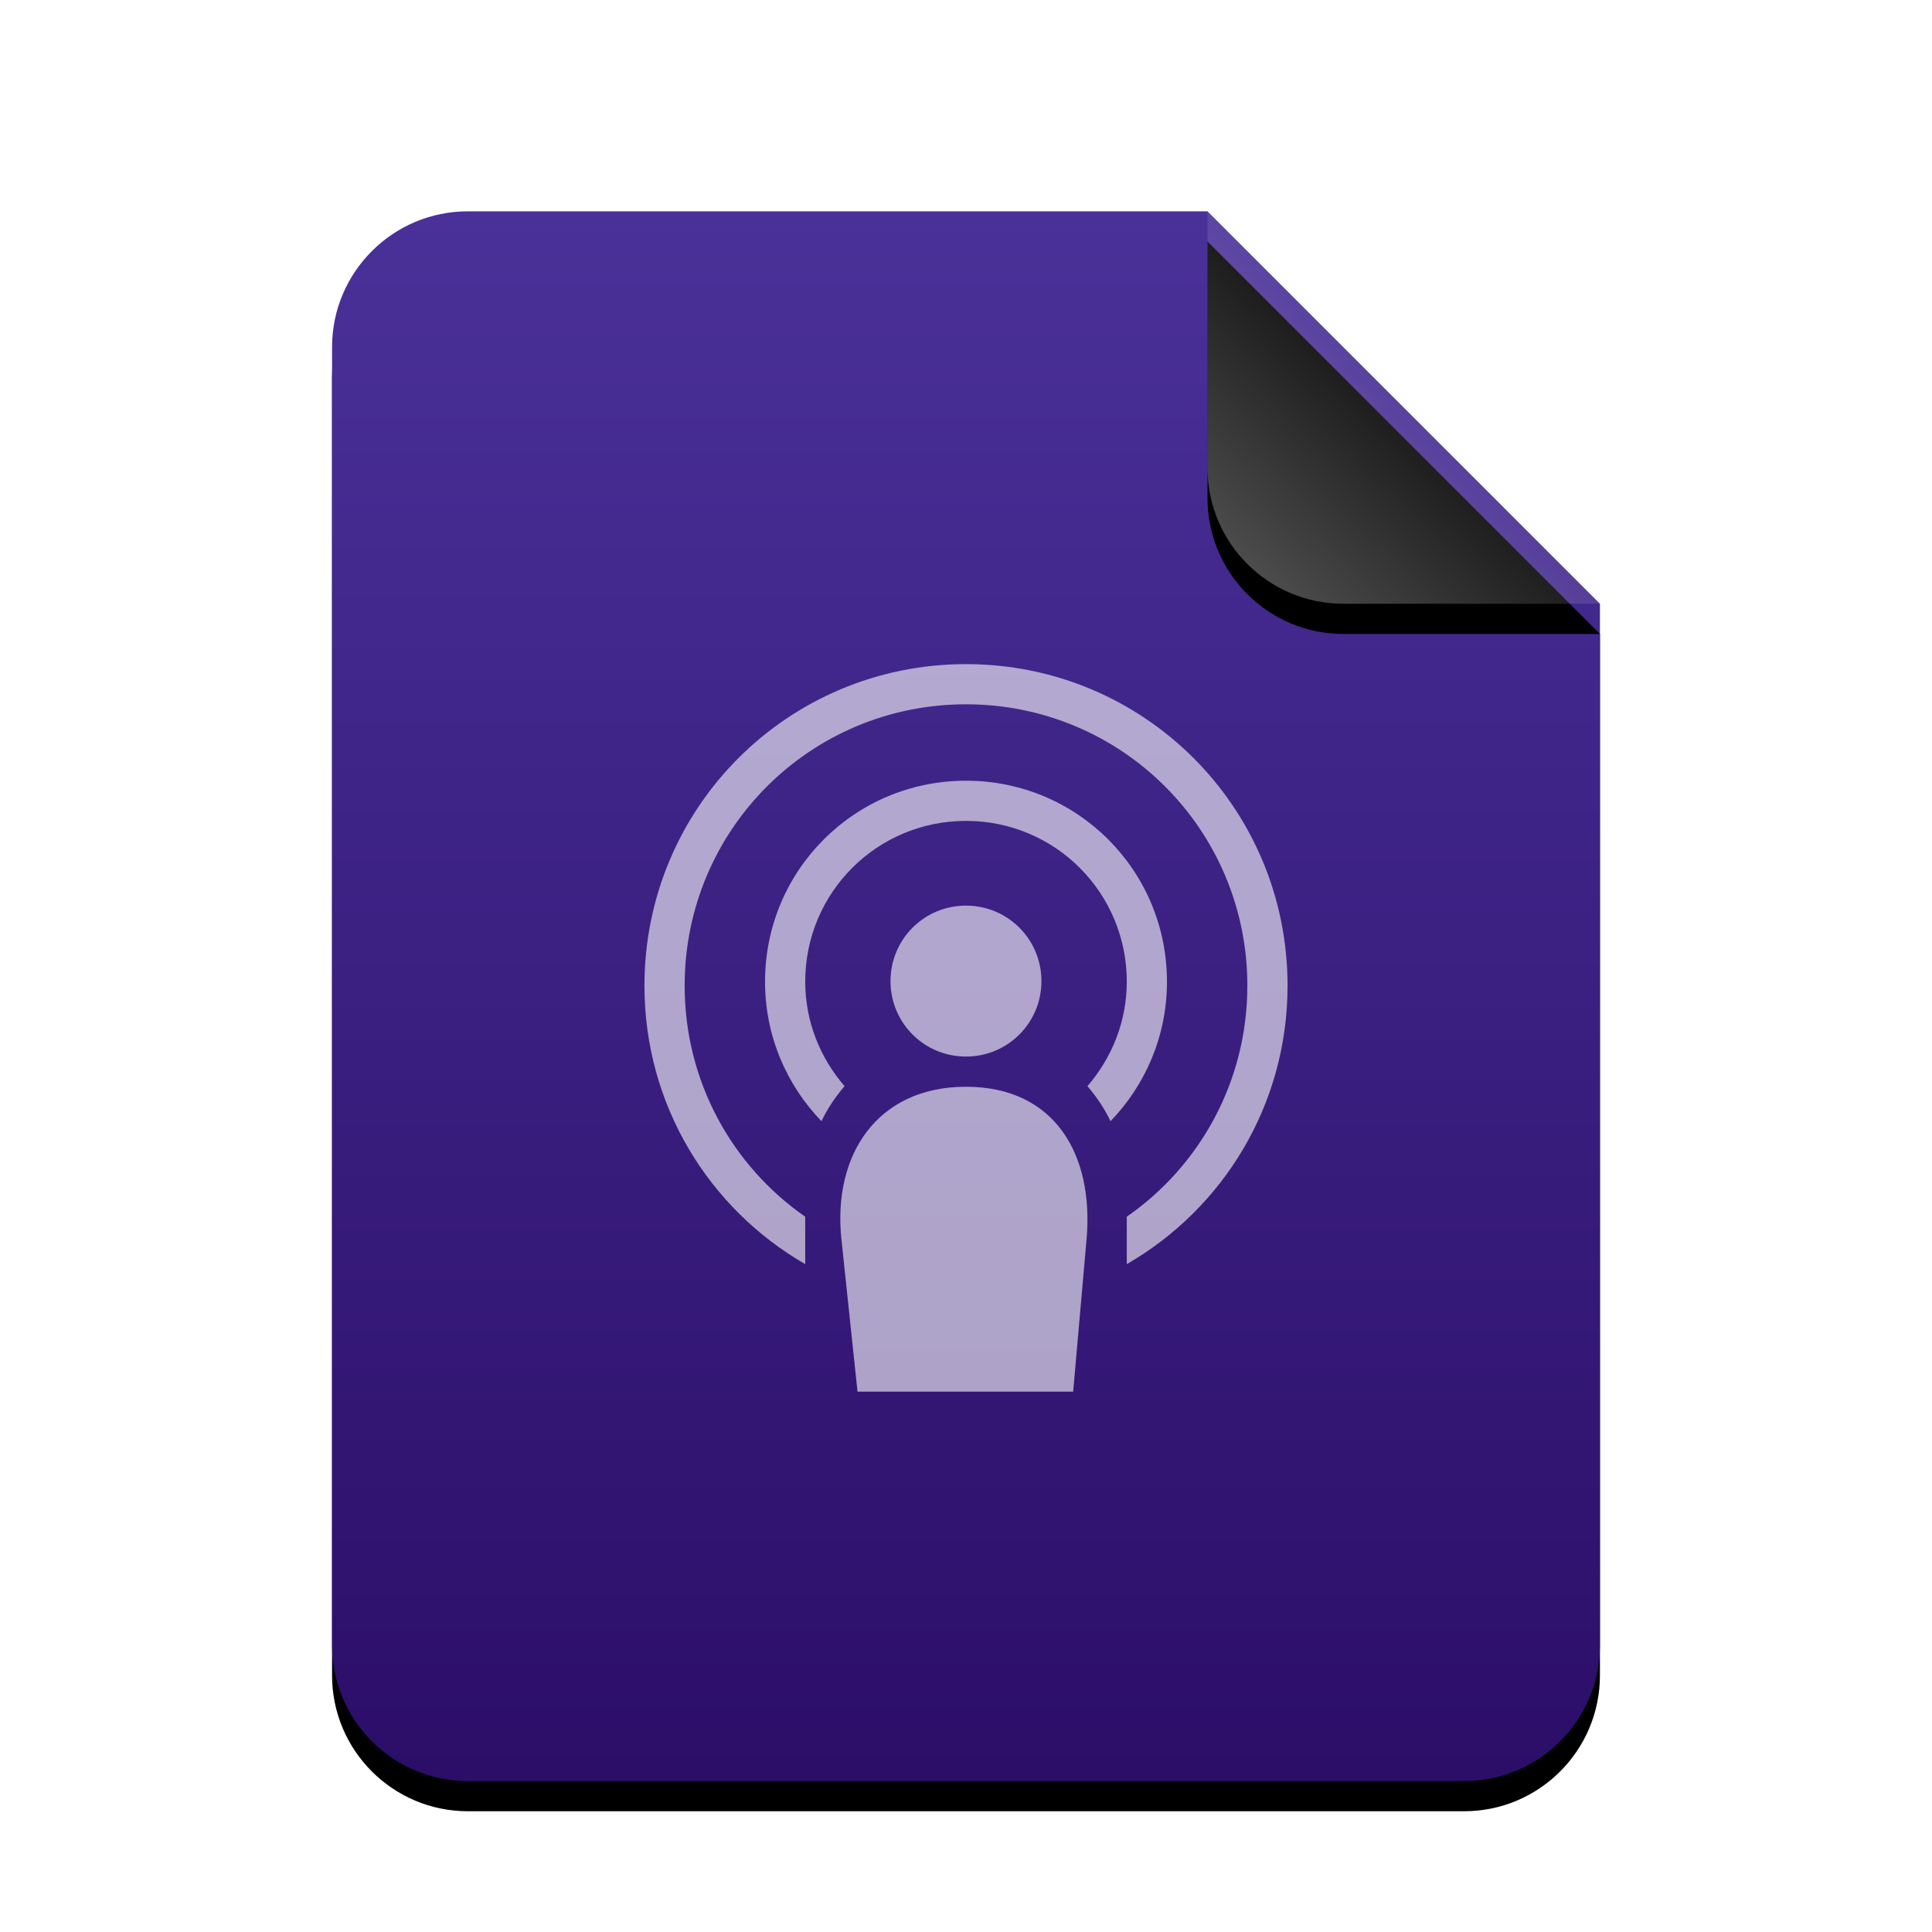 <svg xmlns="http://www.w3.org/2000/svg" xmlns:xlink="http://www.w3.org/1999/xlink" width="64" height="64" viewBox="0 0 64 64">
  <defs>
    <linearGradient id="x-media-podcast-c" x1="50%" x2="50%" y1="0%" y2="99.345%">
      <stop offset="0%" stop-color="#4A3199"/>
      <stop offset="100%" stop-color="#2C0E69"/>
    </linearGradient>
    <path id="x-media-podcast-b" d="M42,47.5 C42,49.985 39.985,52 37.5,52 L4.5,52 C2.015,52 3.04359188e-16,49.985 0,47.5 L0,4.5 C-3.04359188e-16,2.015 2.015,4.56538782e-16 4.5,0 L29,0 L42,13 L42,47.5 Z"/>
    <filter id="x-media-podcast-a" width="131%" height="125%" x="-15.5%" y="-10.6%" filterUnits="objectBoundingBox">
      <feOffset dy="1" in="SourceAlpha" result="shadowOffsetOuter1"/>
      <feGaussianBlur in="shadowOffsetOuter1" result="shadowBlurOuter1" stdDeviation="2"/>
      <feColorMatrix in="shadowBlurOuter1" values="0 0 0 0 0.241   0 0 0 0 0   0 0 0 0 0.622  0 0 0 0.2 0"/>
    </filter>
    <linearGradient id="x-media-podcast-f" x1="50%" x2="10.489%" y1="50%" y2="91.194%">
      <stop offset="0%" stop-color="#FFF" stop-opacity=".1"/>
      <stop offset="100%" stop-color="#FFF" stop-opacity=".3"/>
    </linearGradient>
    <path id="x-media-podcast-e" d="M29,0 L42,13 L33.5,13 C31.015,13 29,10.985 29,8.5 L29,0 L29,0 Z"/>
    <filter id="x-media-podcast-d" width="200%" height="200%" x="-50%" y="-42.3%" filterUnits="objectBoundingBox">
      <feOffset dy="1" in="SourceAlpha" result="shadowOffsetOuter1"/>
      <feGaussianBlur in="shadowOffsetOuter1" result="shadowBlurOuter1" stdDeviation="2"/>
      <feComposite in="shadowBlurOuter1" in2="SourceAlpha" operator="out" result="shadowBlurOuter1"/>
      <feColorMatrix in="shadowBlurOuter1" values="0 0 0 0 0   0 0 0 0 0   0 0 0 0 0  0 0 0 0.05 0"/>
    </filter>
  </defs>
  <g fill="none" fill-rule="evenodd">
    <g transform="translate(11 7)">
      <use fill="#000" filter="url(#x-media-podcast-a)" xlink:href="#x-media-podcast-b"/>
      <use fill="url(#x-media-podcast-c)" xlink:href="#x-media-podcast-b"/>
      <use fill="#000" filter="url(#x-media-podcast-d)" xlink:href="#x-media-podcast-e"/>
      <use fill="url(#x-media-podcast-f)" xlink:href="#x-media-podcast-e"/>
    </g>
    <path fill="#FFF" fill-opacity=".6" d="M32,22 C26.099,22 21.348,26.751 21.348,32.652 C21.348,36.608 23.488,40.039 26.674,41.876 L26.674,40.306 C24.258,38.625 22.68,35.831 22.68,32.652 C22.68,27.488 26.836,23.331 32,23.331 C37.164,23.331 41.32,27.488 41.32,32.652 C41.32,35.831 39.742,38.625 37.326,40.306 L37.326,41.876 C40.512,40.039 42.652,36.608 42.652,32.652 C42.652,26.751 37.901,22 32,22 L32,22 Z M32,25.862 C28.312,25.862 25.343,28.831 25.343,32.519 C25.343,34.321 26.058,35.944 27.212,37.141 C27.415,36.718 27.675,36.332 27.977,35.981 C27.175,35.049 26.674,33.85 26.674,32.519 C26.674,29.569 29.049,27.193 32,27.193 C34.951,27.193 37.326,29.569 37.326,32.519 C37.326,33.85 36.825,35.049 36.023,35.981 C36.325,36.332 36.585,36.718 36.788,37.141 C37.942,35.944 38.657,34.321 38.657,32.519 C38.657,28.831 35.688,25.862 32,25.862 L32,25.862 Z M31.999,30 C30.614,30 29.499,31.115 29.499,32.5 C29.499,33.885 30.614,35 31.999,35 C33.384,35 34.499,33.885 34.499,32.5 C34.499,31.115 33.384,30 31.999,30 L31.999,30 Z M32,36 C29.049,36 27.579,38.266 27.873,41.05 L28.406,46.1 L35.55,46.1 L35.994,41.05 C36.24,38.262 34.951,36 32,36 L32,36 Z"/>
  </g>
</svg>
